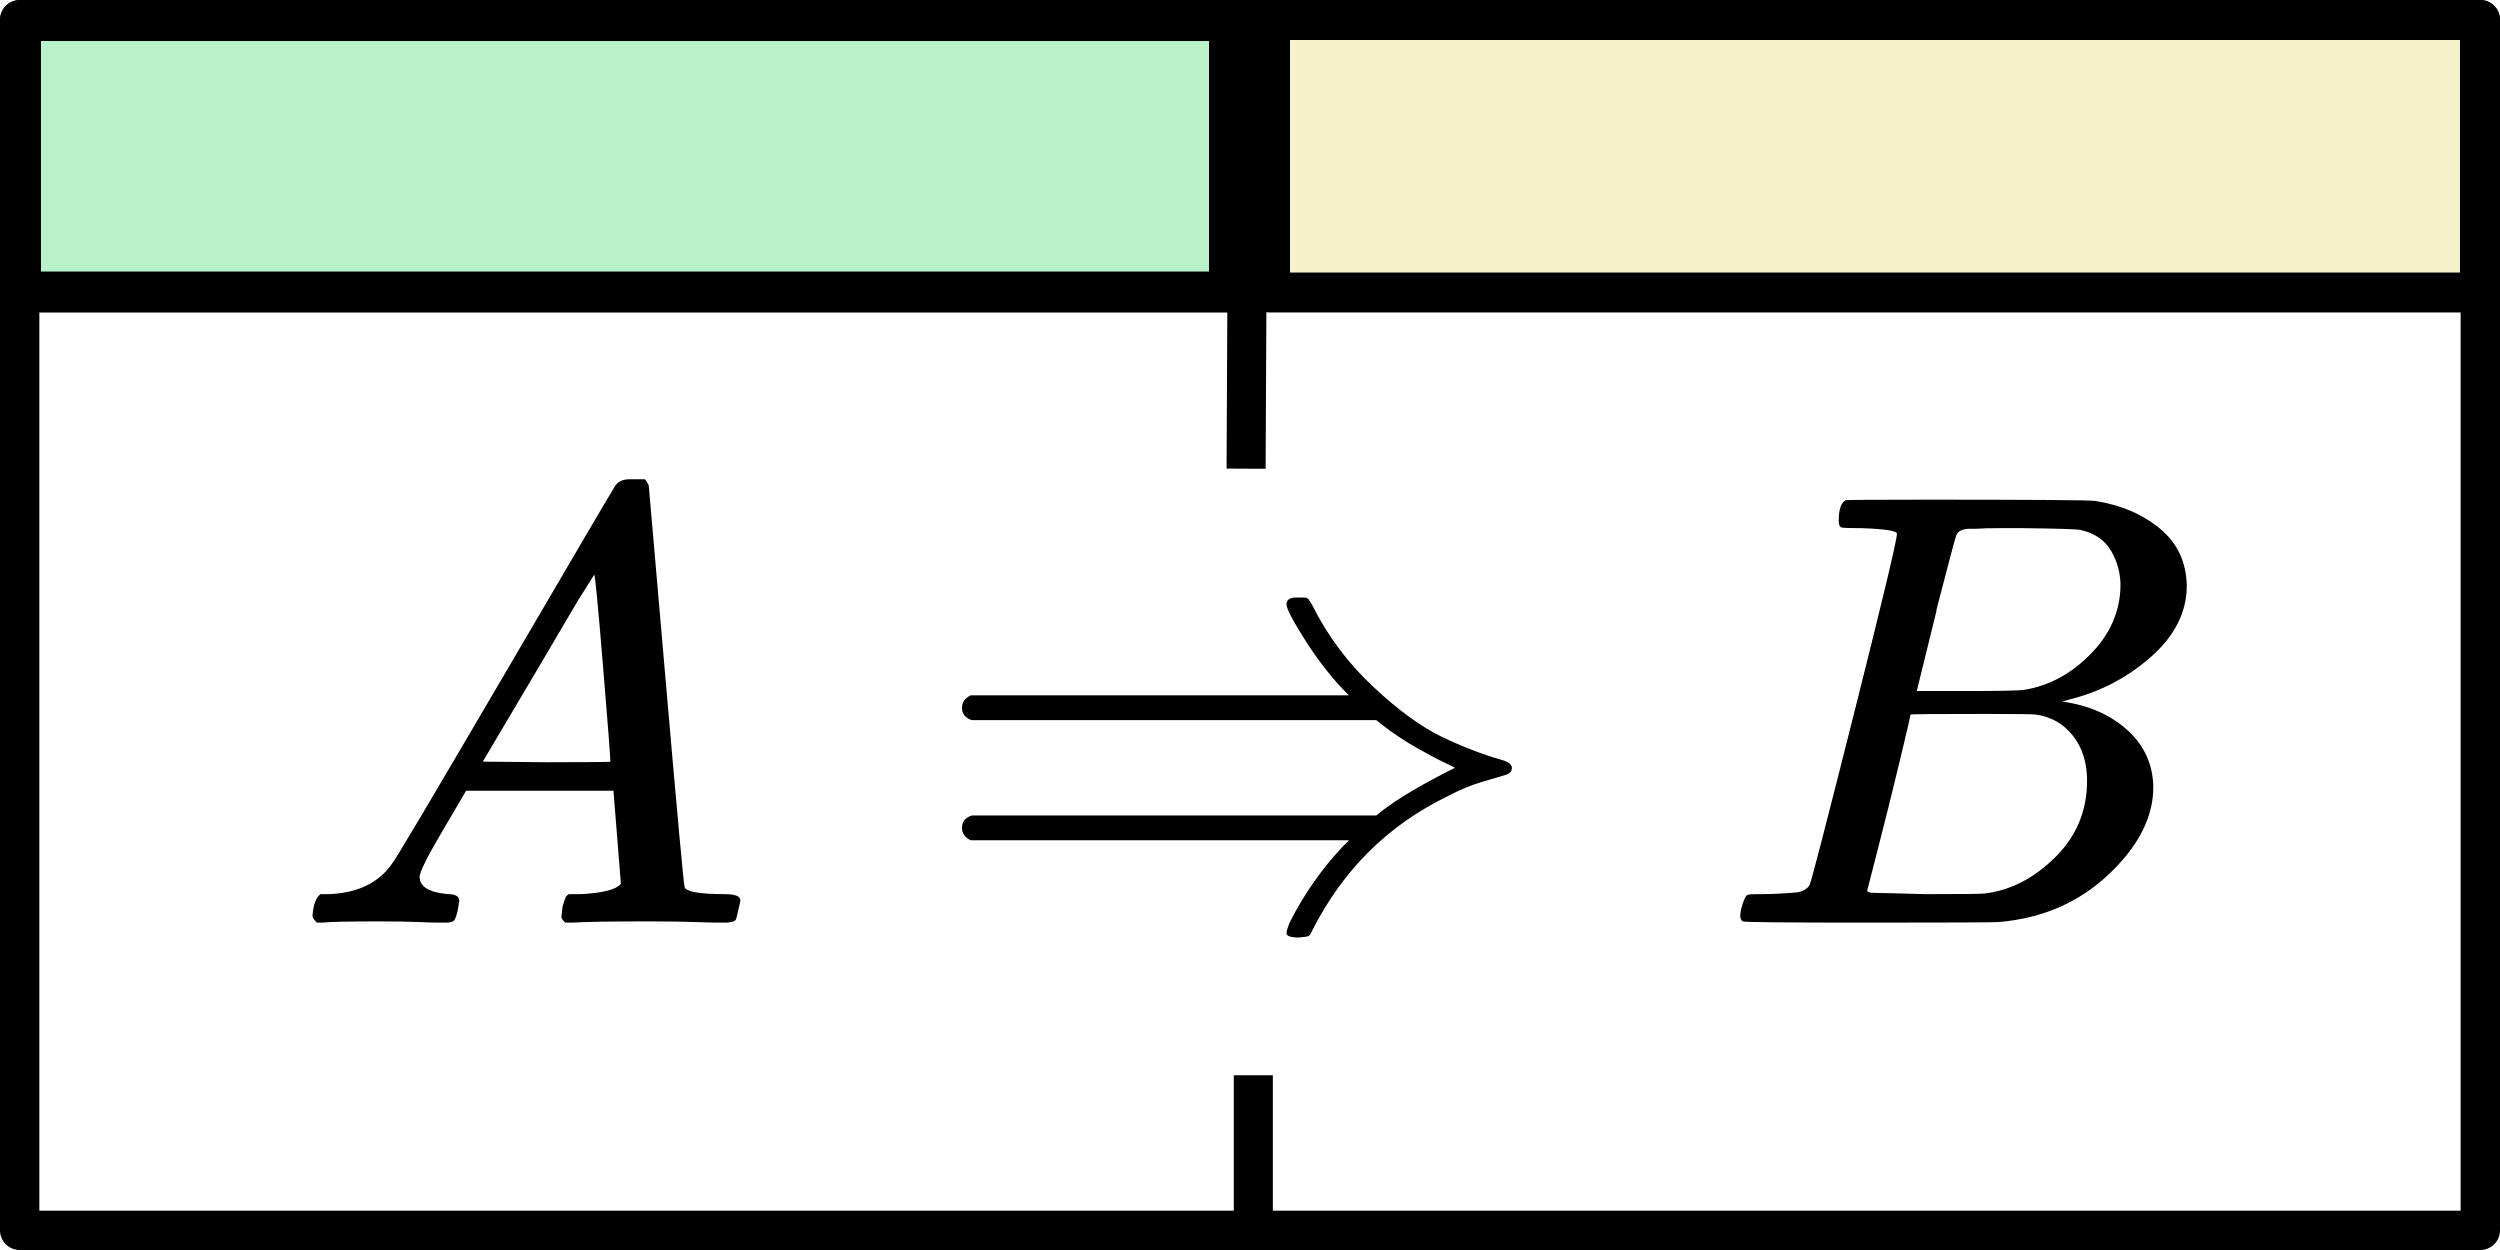 <?xml version="1.0" encoding="UTF-8" standalone="no"?>
<svg
   xmlns:dc="http://purl.org/dc/elements/1.1/"
   xmlns:cc="http://creativecommons.org/ns#"
   xmlns:rdf="http://www.w3.org/1999/02/22-rdf-syntax-ns#"
   xmlns:svg="http://www.w3.org/2000/svg"
   xmlns="http://www.w3.org/2000/svg"
   xmlns:xlink="http://www.w3.org/1999/xlink"
   xmlns:sodipodi="http://sodipodi.sourceforge.net/DTD/sodipodi-0.dtd"
   xmlns:inkscape="http://www.inkscape.org/namespaces/inkscape"
   width="80"
   height="40"
   viewBox="0 -716 4420.309 2210.275"
   version="1.1"
   id="svg23"
   sodipodi:docname="reqblkicon.svg"
   inkscape:version="0.92.1 r15371">
  <sodipodi:namedview
     pagecolor="#ffffff"
     bordercolor="#666666"
     borderopacity="1"
     objecttolerance="10"
     gridtolerance="10"
     guidetolerance="10"
     inkscape:pageopacity="0"
     inkscape:pageshadow="2"
     inkscape:window-width="1918"
     inkscape:window-height="1172"
     id="namedview25"
     showgrid="false"
     inkscape:zoom="10.26759"
     inkscape:cx="15.707628"
     inkscape:cy="20.85436"
     inkscape:window-x="1920"
     inkscape:window-y="0"
     inkscape:window-maximized="1"
     inkscape:current-layer="svg23" />
  <defs
     id="defs5">
    <path
       id="MJX-11-TEX-I-41"
       d="m 208,74 q 0,-24 46,-28 18,0 18,-11 0,-1 -2,-13 Q 267,8 264,4 261,0 251,0 249,0 239,0 229,0 205,1 181,2 141,2 70,2 50,0 h -8 q -7,7 -7,11 2,27 13,35 h 14 q 70,3 102,50 6,6 181,305 175,299 178,303 7,12 24,12 h 8 17 q 6,-9 6,-10 l 28,-323 q 28,-323 30,-326 5,-11 65,-11 25,0 25,-10 0,-2 -3,-14 Q 720,7 718,4 716,1 704,0 701,0 690,0 679,0 651,1 623,2 578,2 484,2 455,0 h -12 q -6,6 -6,9 0,3 2,18 4,13 6,16 l 4,3 h 20 q 54,3 64,17 L 521,213 H 283 L 249,155 Q 208,86 208,74 Z m 308,186 q 0,11 -12,156 -12,145 -14,146 L 463,519 Q 447,492 400,412 l -90,-152 103,-1 q 103,0 103,1 z"
       inkscape:connector-curvature="0" />
    <path
       id="MJX-11-TEX-N-21D2"
       d="m 580,514 q 0,11 16,11 5,0 8,0 3,0 5,0 2,0 4,-1 2,-1 2,-1 0,0 2,-3 2,-3 2,-3 0,0 3,-5 37,-74 98,-131 61,-57 111,-81 50,-24 96,-37 17,-5 17,-13 0,-8 -9,-11 -9,-3 -37,-11 -28,-8 -58,-24 -144,-70 -218,-216 -4,-9 -7,-10 -3,-1 -15,-2 -20,0 -20,7 0,4 5,17 35,69 86,123 l 10,10 H 70 q -14,7 -14,20 0,15 16,20 h 653 l 10,8 q 39,30 117,69 -1,1 -18,9 -17,8 -45,24 -28,16 -54,36 l -10,8 H 72 q -16,5 -16,20 0,13 14,20 h 611 l -10,10 q -33,35 -62,81 -29,46 -29,56 z"
       inkscape:connector-curvature="0" />
    <path
       id="MJX-11-TEX-I-42"
       d="m 231,637 q -27,0 -32,1 -5,1 -5,11 0,27 11,33 1,1 130,1 259,0 273,-2 63,-10 105,-45 42,-35 43,-92 0,-64 -58,-115 -58,-51 -133,-69 l -10,-3 q 64,-9 105,-46 41,-37 42,-92 Q 702,146 630,78 558,10 453,1 446,0 242,0 42,0 39,2 q -4,3 -4,8 0,7 2,14 5,19 10,21 4,1 15,1 h 6 q 27,0 60,3 14,3 19,12 3,4 72,278 69,274 69,289 0,7 -57,9 z m 418,-93 q 0,30 -15,56 -15,26 -49,34 -7,2 -92,3 -20,0 -42,0 -22,0 -35,-1 h -13 q -15,-1 -19,-10 -2,-4 -32,-120 0,-3 -1,-6 L 320,374 h 81 q 81,0 93,2 60,10 107,58 47,48 48,110 z M 595,229 q 0,44 -23,73 -23,29 -60,34 -6,1 -83,1 -118,0 -119,-1 0,-2 -17,-73 -17,-71 -35,-141 L 240,52 q 0,-4 12,-4 12,0 81,-2 89,0 96,1 62,7 114,58 52,51 52,124 z"
       inkscape:connector-curvature="0" />
  </defs>
  <g
     transform="matrix(1.095,0,0,-1.095,514.108,915.416)"
     id="g21"
     style="fill:currentColor;stroke:currentColor;stroke-width:0">
    <g
       data-mml-node="math"
       id="g19">
      <g
         data-mml-node="mi"
         id="g9">
        <use
           xlink:href="#MJX-11-TEX-I-41"
           id="use7"
           x="0"
           y="0"
           width="100%"
           height="100%" />
      </g>
      <g
         data-mml-node="mo"
         transform="translate(1027.8)"
         id="g13">
        <use
           xlink:href="#MJX-11-TEX-N-21D2"
           id="use11"
           x="0"
           y="0"
           width="100%"
           height="100%" />
      </g>
      <g
         data-mml-node="mi"
         transform="translate(2305.6)"
         id="g17">
        <use
           xlink:href="#MJX-11-TEX-I-42"
           id="use15"
           x="0"
           y="0"
           width="100%"
           height="100%" />
      </g>
    </g>
  </g>
  <rect
     style="fill:none;fill-opacity:0.564;stroke:#000000;stroke-width:69.598;stroke-linecap:square;stroke-linejoin:round;stroke-miterlimit:4;stroke-dasharray:none;stroke-opacity:1"
     id="rect4504"
     width="4350.952"
     height="2140.677"
     x="34.678"
     y="-681.201" />
  <path
     style="fill:none;fill-rule:evenodd;stroke:#000000;stroke-width:69.071;stroke-linecap:butt;stroke-linejoin:miter;stroke-miterlimit:4;stroke-dasharray:none;stroke-opacity:1"
     d="m 2207.245,-715.881 c -3.999,828.622 -3.999,828.622 -3.999,828.622"
     id="path4508"
     inkscape:connector-curvature="0" />
  <path
     style="fill:none;fill-rule:evenodd;stroke:#000000;stroke-width:69.071;stroke-linecap:butt;stroke-linejoin:miter;stroke-opacity:1;stroke-miterlimit:4;stroke-dasharray:none"
     d="m 2216.008,1185.278 c 0,251.584 0,251.584 0,251.584"
     id="path4510"
     inkscape:connector-curvature="0" />
  <rect
     style="fill:#83e69e;fill-opacity:0.564;stroke:#000000;stroke-width:72.5;stroke-linecap:square;stroke-linejoin:round;stroke-miterlimit:4;stroke-dasharray:none;stroke-opacity:1"
     id="rect4512"
     width="2137.775"
     height="480.069"
     x="36.129"
     y="-679.75" />
  <rect
     style="fill:#efe69e;fill-opacity:0.564;stroke:#000000;stroke-width:70.694;stroke-linecap:square;stroke-linejoin:round;stroke-miterlimit:4;stroke-dasharray:none;stroke-opacity:1"
     id="rect4529"
     width="2139.58"
     height="481.874"
     x="2245.501"
     y="-680.653" />
</svg>
